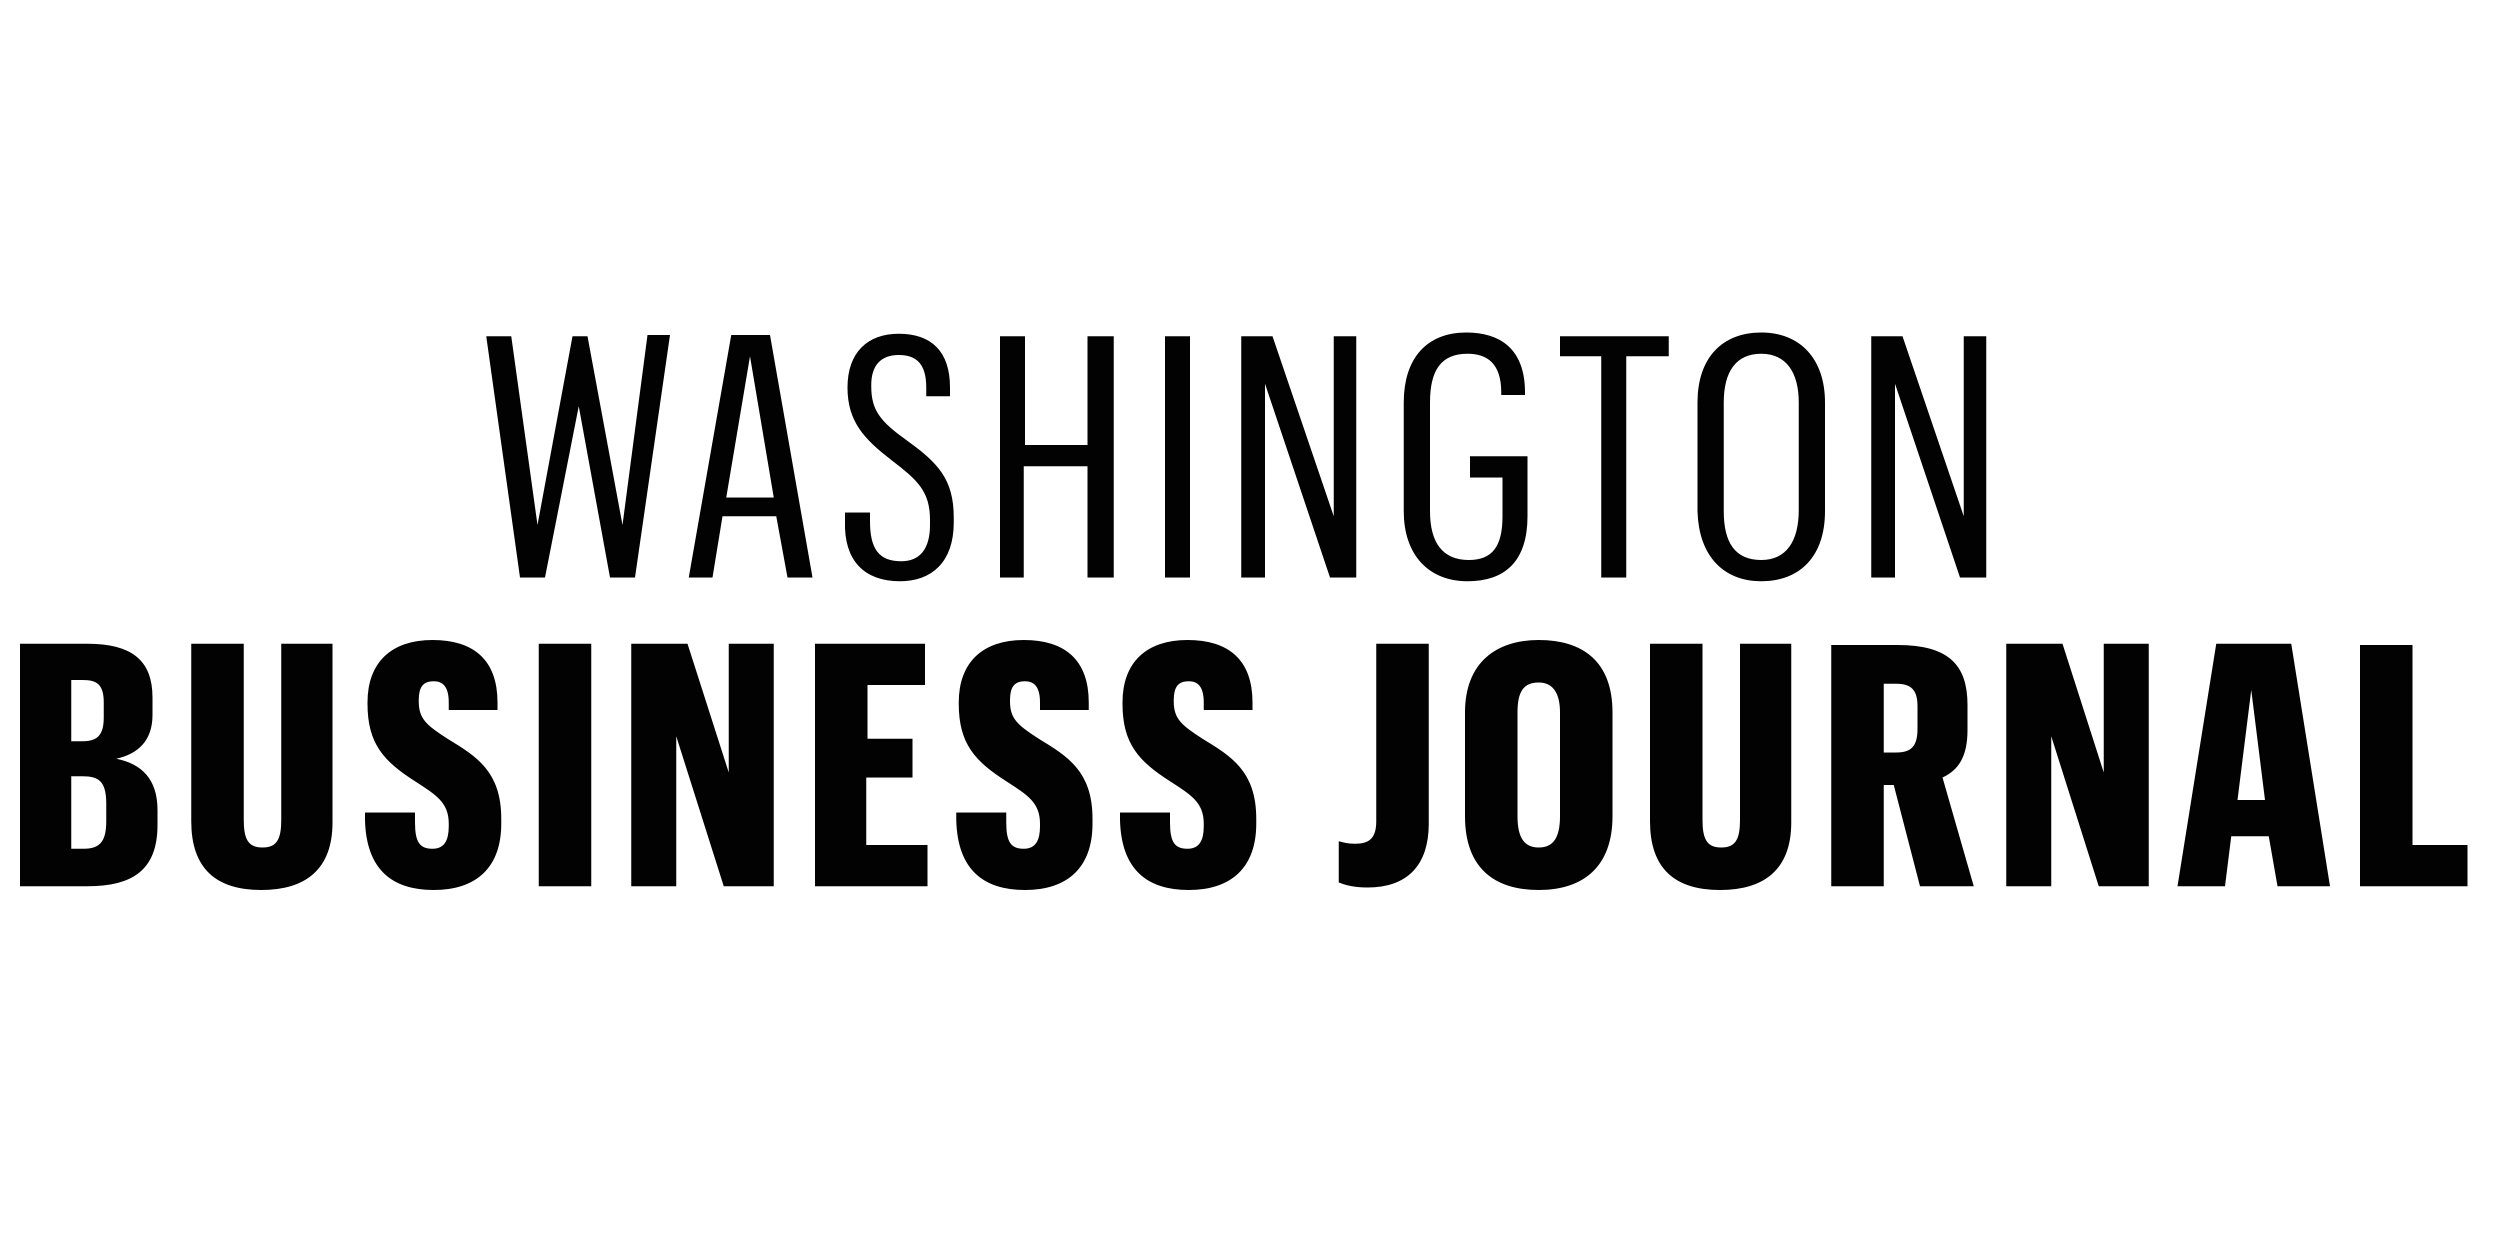 <?xml version="1.0" encoding="utf-8"?>
<!-- Generator: Adobe Illustrator 19.1.0, SVG Export Plug-In . SVG Version: 6.00 Build 0)  -->
<!DOCTYPE svg PUBLIC "-//W3C//DTD SVG 1.1//EN" "http://www.w3.org/Graphics/SVG/1.1/DTD/svg11.dtd">
<svg xmlns="http://www.w3.org/2000/svg" xmlns:xlink="http://www.w3.org/1999/xlink" x="0px" y="0px"
	 width="200px" height="100px" viewBox="0 0 200 100" style="enable-background:new 0 0 200 100;" xml:space="preserve">
<path id="WASHINGTON" style="fill:#020202;" d="M41.6,46.2h2l2.7-13.7l2.5,13.7h2l2.8-19.4h-1.8L49.8,42l-2.8-15.1
	h-1.2l-2.8,15.1l-2.1-15.1h-2L41.6,46.2z M63,46.2h2l-3.4-19.4h-3.1l-3.4,19.4H57l0.8-4.9h4.3L63,46.2z M60,28.5l1.9,11.3h-3.8
	L60,28.5z M72,46.5c2.5,0,4.3-1.5,4.3-4.7v-0.4c0-3.1-1.3-4.4-3.8-6.2c-2.1-1.5-2.8-2.4-2.8-4.3v-0.1c0-1.6,0.8-2.4,2.2-2.4
	c1.4,0,2.2,0.7,2.2,2.6v0.7H76v-0.7c0-2.9-1.5-4.3-4.1-4.3c-2.5,0-4.1,1.5-4.1,4.3V31c0,2.7,1.3,4.1,3.5,5.8
	c2.1,1.6,3.1,2.5,3.1,4.8v0.4c0,1.9-0.8,2.9-2.3,2.9c-1.8,0-2.5-1-2.5-3.2V41h-2v0.7C67.5,44.8,69.1,46.5,72,46.5L72,46.5z
	 M79.9,46.2h2v-8.9h5.1v8.9h2.1V26.9h-2.1v8.7H82v-8.7h-2V46.2z M93.2,46.2h2V26.9h-2V46.2z M99.4,46.2h1.8V30.7l5.2,15.5h2.1V26.9
	h-1.8v14.4l-4.9-14.4h-2.5V46.2z M117.7,38.2h2.5v3.1c0,2.4-0.8,3.5-2.7,3.5c-2.1,0-3.1-1.4-3.1-3.9v-8.7c0-2.6,0.9-3.9,3-3.9
	c1.6,0,2.7,0.8,2.7,3.1v0.2h1.9v-0.2c0-3.5-2-4.8-4.7-4.8c-3.1,0-5,2-5,5.6v8.7c0,3.5,2,5.6,5.1,5.6c3,0,4.8-1.6,4.8-5.2v-4.8h-4.6
	V38.2z M128.1,46.2h2l0-17.7h3.4v-1.6h-8.7v1.6h3.3V46.2z M140.9,46.5c3.1,0,5.1-2,5.1-5.6v-8.7c0-3.5-2-5.6-5.1-5.6
	c-3.1,0-5.1,2-5.1,5.6v8.7C135.9,44.5,137.9,46.5,140.9,46.5L140.9,46.5z M140.9,44.8c-2.1,0-3-1.4-3-3.9v-8.7c0-2.5,1-3.9,3-3.9
	c2,0,3,1.5,3,3.9v8.6C143.9,43.3,142.9,44.8,140.9,44.8L140.9,44.8z M149.8,46.2h1.8V30.7l5.2,15.5h2.1V26.9h-1.8v14.4l-4.9-14.4
	h-2.5V46.2z M1.6,70.9H7c3.6,0,5.6-1.3,5.6-4.9v-1.2c0-2.5-1.3-3.7-3.3-4.1c1.8-0.4,2.9-1.5,2.9-3.5v-1.4c0-3-1.7-4.3-5.2-4.3H1.6
	V70.9z M5.7,67.9v-5.8h0.9c1.3,0,1.9,0.4,1.9,2.2v1.4c0,1.6-0.5,2.2-1.8,2.2H5.7z M5.7,59.3v-4.9h0.9c1.1,0,1.7,0.3,1.7,1.8v1.2
	c0,1.4-0.5,1.9-1.7,1.9H5.7z M22.5,51.5v14.1c0,1.6-0.4,2.2-1.5,2.2c-1.1,0-1.5-0.6-1.5-2.2V51.5h-4.2v14.2c0,3.8,2,5.5,5.6,5.5
	c3.6,0,5.7-1.7,5.7-5.4V51.5H22.5z M34.7,71.2c3.4,0,5.4-1.8,5.4-5.3v-0.4c0-3.8-2-5-4.3-6.4c-1.7-1.1-2.3-1.6-2.3-3V56
	c0-1.1,0.4-1.5,1.2-1.5c0.7,0,1.2,0.4,1.2,1.7v0.6h3.9v-0.6c0-3.4-1.9-5-5.2-5c-3.3,0-5.2,1.8-5.2,5v0.1c0,3.2,1.3,4.6,3.8,6.2
	c1.7,1.1,2.7,1.7,2.7,3.4v0.2c0,1.2-0.4,1.8-1.3,1.8c-1,0-1.4-0.5-1.4-2.1v-0.8h-4v0.6C29.3,69.6,31.4,71.2,34.7,71.2L34.7,71.2z
	 M43.1,70.9h4.2V51.5h-4.2V70.9z M50.5,70.9h3.6v-12l3.8,12h4V51.5h-3.6v10.3L55,51.5h-4.5V70.9z M65.2,70.9h9v-3.3h-4.9v-5.4H73
	v-3.1h-3.6v-4.3h4.6v-3.3h-8.8V70.9z M82,71.2c3.4,0,5.4-1.8,5.4-5.3v-0.4c0-3.8-2-5-4.3-6.4c-1.7-1.1-2.3-1.6-2.3-3V56
	c0-1.1,0.4-1.5,1.2-1.5c0.7,0,1.2,0.4,1.2,1.7v0.6h3.9v-0.6c0-3.4-1.9-5-5.2-5c-3.3,0-5.2,1.8-5.2,5v0.1c0,3.2,1.3,4.6,3.8,6.2
	c1.7,1.1,2.7,1.7,2.7,3.4v0.2c0,1.2-0.4,1.8-1.3,1.8c-1,0-1.4-0.5-1.4-2.1v-0.8h-4v0.6C76.6,69.6,78.7,71.2,82,71.2L82,71.2z
	 M95.1,71.2c3.4,0,5.4-1.8,5.4-5.3v-0.4c0-3.8-2-5-4.3-6.4c-1.7-1.1-2.3-1.6-2.3-3V56c0-1.1,0.4-1.5,1.2-1.5c0.7,0,1.2,0.4,1.2,1.7
	v0.6h3.9v-0.6c0-3.4-1.9-5-5.2-5c-3.3,0-5.2,1.8-5.2,5v0.1c0,3.2,1.3,4.6,3.8,6.2c1.7,1.1,2.7,1.7,2.7,3.4v0.2
	c0,1.2-0.4,1.8-1.3,1.8c-1,0-1.4-0.5-1.4-2.1v-0.8h-4v0.6C89.7,69.6,91.8,71.2,95.1,71.2L95.1,71.2z M109.4,71
	c3.2,0,4.9-1.8,4.9-5.1V51.5h-4.2v14.2c0,1.4-0.6,1.8-1.7,1.8c-0.6,0-0.9-0.1-1.3-0.2v3.3C107.6,70.8,108.3,71,109.4,71L109.4,71z
	 M123.1,71.2c3.6,0,5.9-1.9,5.9-5.9V57c0-4.1-2.4-5.8-5.9-5.8c-3.4,0-5.9,1.8-5.9,5.8v8.3C117.2,69.4,119.5,71.2,123.1,71.2
	L123.1,71.2z M123.1,67.8c-1.1,0-1.7-0.7-1.7-2.5V57c0-1.7,0.5-2.4,1.7-2.4c1.1,0,1.7,0.8,1.7,2.4v8.3
	C124.8,67.1,124.2,67.8,123.1,67.8L123.1,67.8z M139.2,51.5v14.1c0,1.6-0.4,2.2-1.5,2.2c-1.1,0-1.5-0.6-1.5-2.2V51.5h-4.2v14.2
	c0,3.8,2,5.5,5.6,5.5c3.6,0,5.7-1.7,5.7-5.4V51.5H139.2z M146.5,70.9h4.2v-8.1h0.8l2.1,8.1h4.3l-2.5-8.7c1.3-0.6,2-1.7,2-3.8v-2
	c0-3.2-1.5-4.8-5.6-4.8h-5.3V70.9z M150.7,60.1v-5.4h1c1.2,0,1.7,0.5,1.7,1.8v1.8c0,1.4-0.5,1.9-1.7,1.9H150.7z M160.5,70.9h3.6v-12
	l3.8,12h4V51.5h-3.6v10.3L165,51.5h-4.5V70.9z M182.2,70.9h4.2l-3.1-19.4h-6l-3.1,19.4h3.8l0.5-4h3L182.2,70.9z M180.1,55.2l1.1,8.8
	H179L180.1,55.2z M188.9,70.9h8.5v-3.3H193v-16h-4.2V70.9z"/>
</svg>
